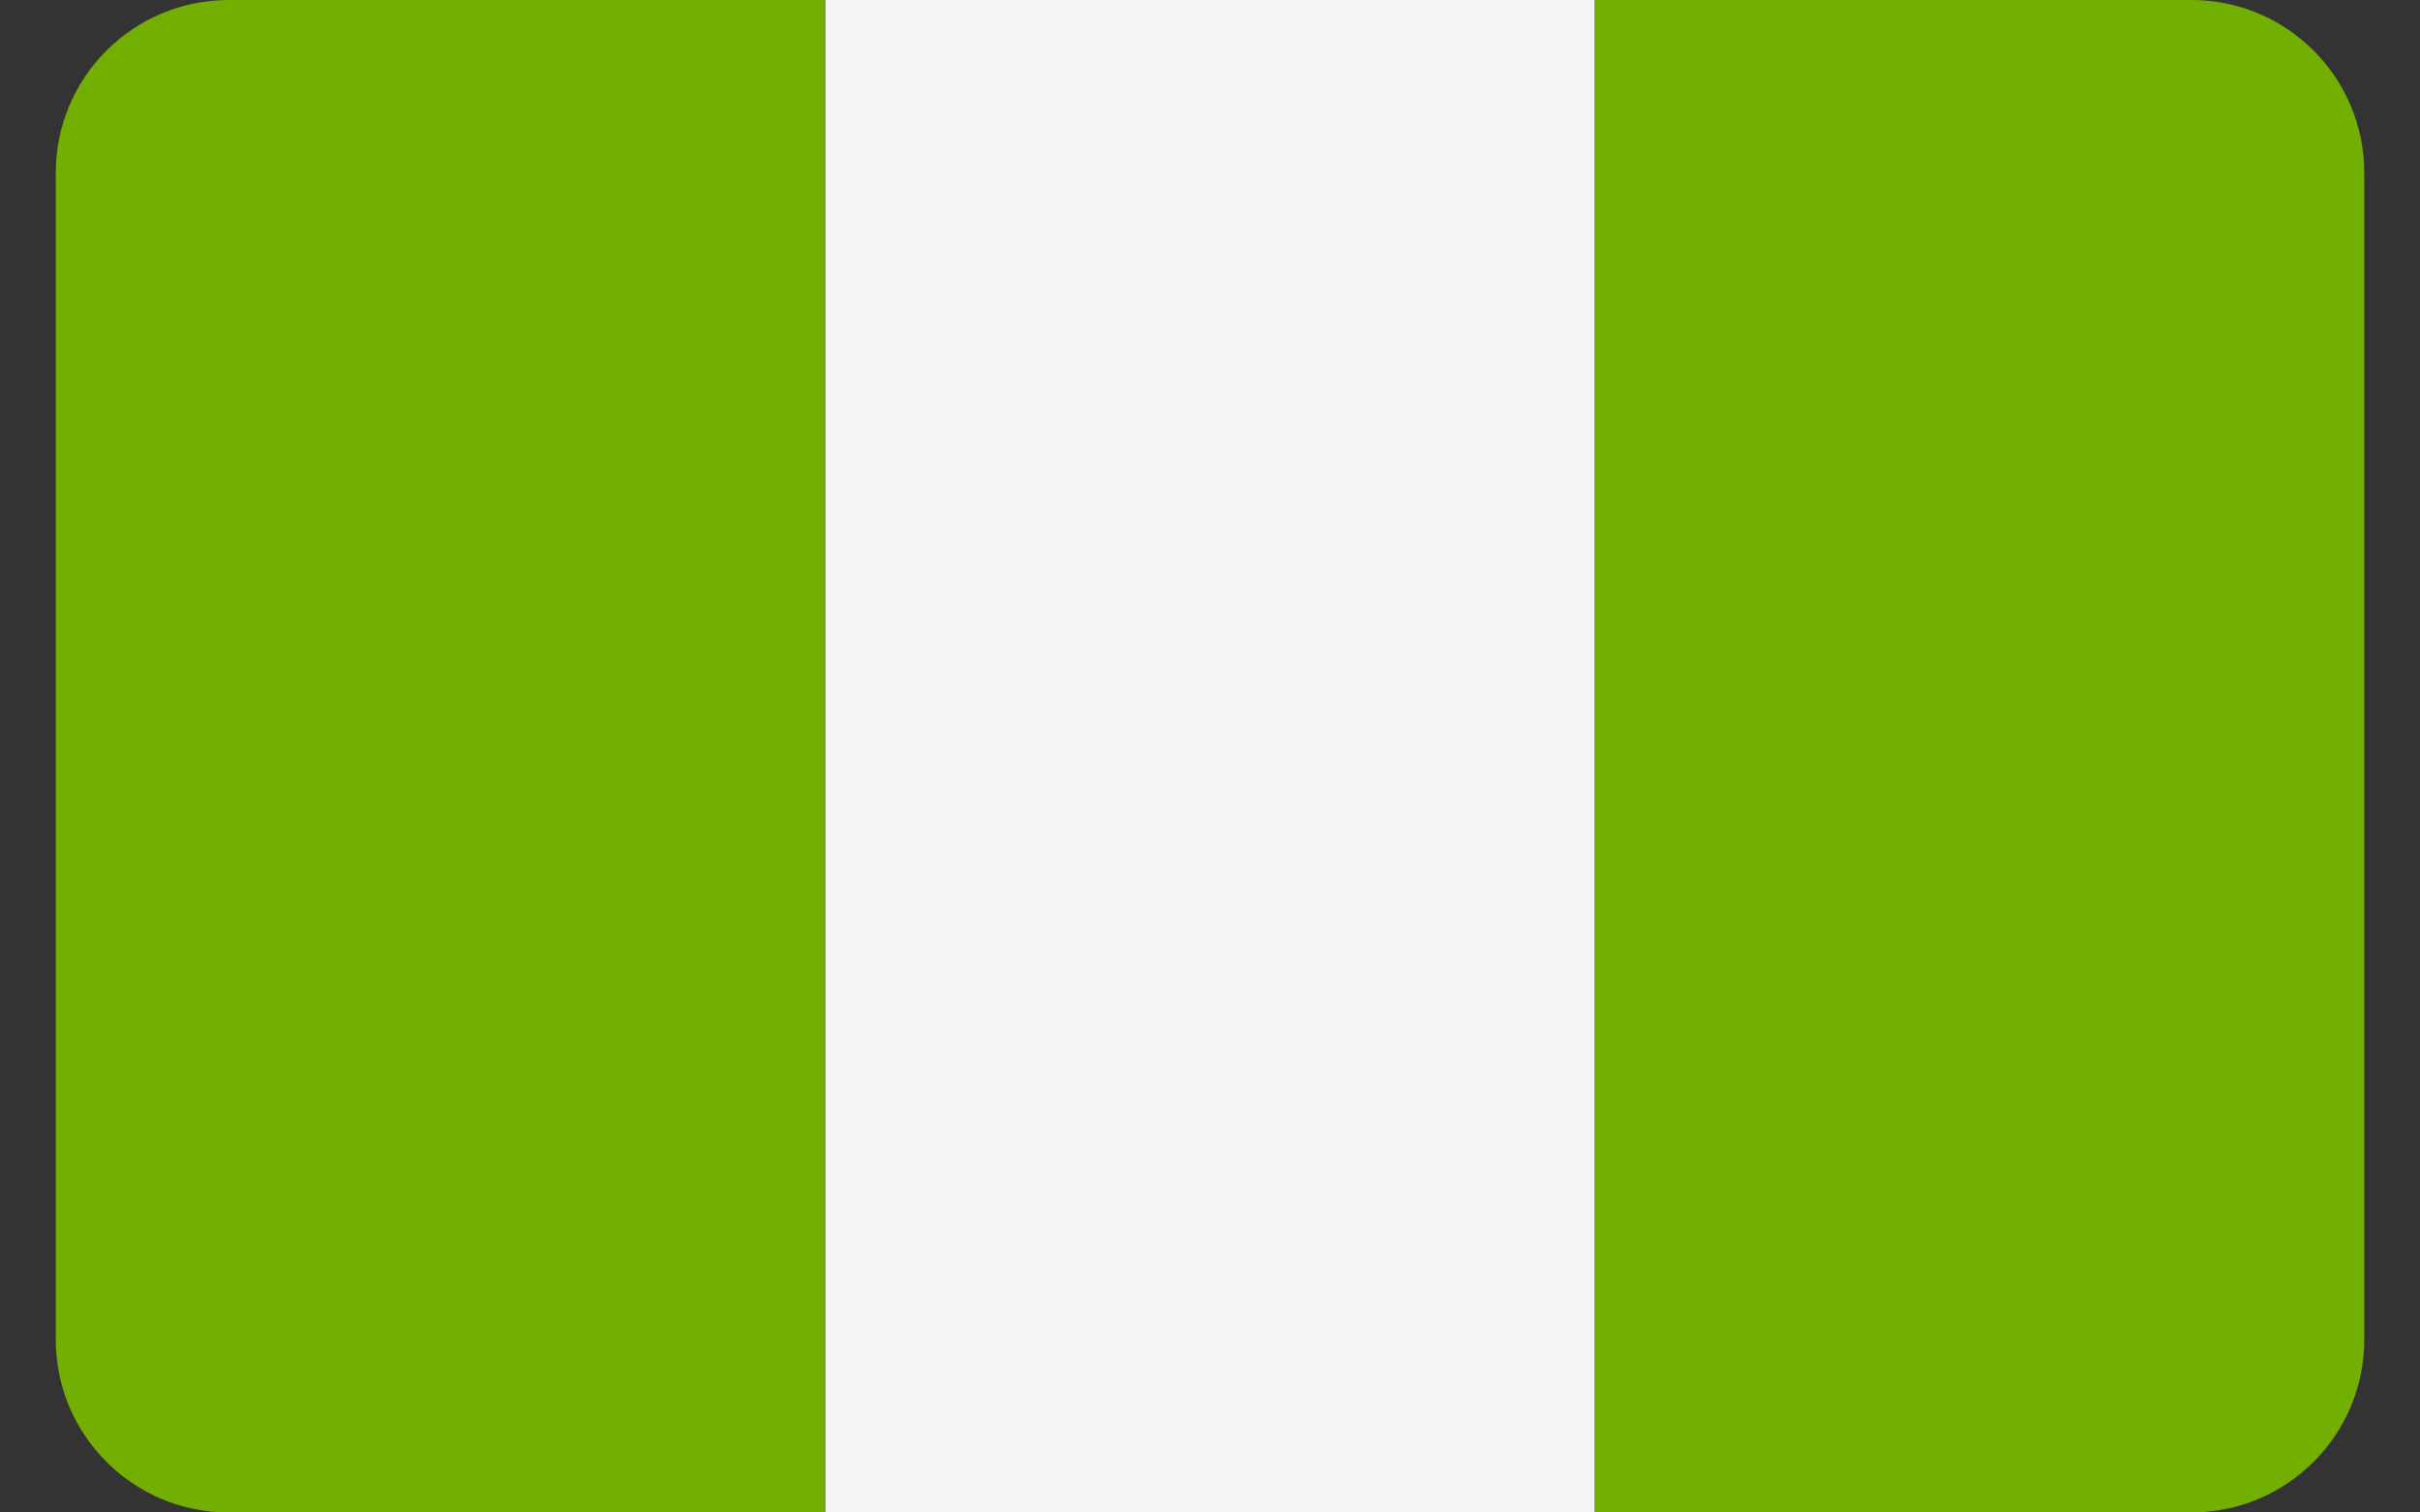 <svg width="40" height="25" viewBox="0 0 40 25" fill="none" xmlns="http://www.w3.org/2000/svg">
<rect x="0" y="0" width="40" height="25" fill="#333333" stroke="none"/>
<path d="M3.78 0C2.201 0 0.922 1.279 0.922 2.858V22.142C0.922 23.72 2.201 25 3.78 25H13.641V0H3.78Z" fill="#73AF00"/>
<path d="M26.361 0H13.642V25H26.361V0Z" fill="#F5F5F5"/>
<path d="M36.222 0H26.36V24.999H36.222C37.8 24.999 39.079 23.72 39.079 22.142V2.858C39.079 1.279 37.8 0 36.222 0Z" fill="#73AF00"/>
</svg>

